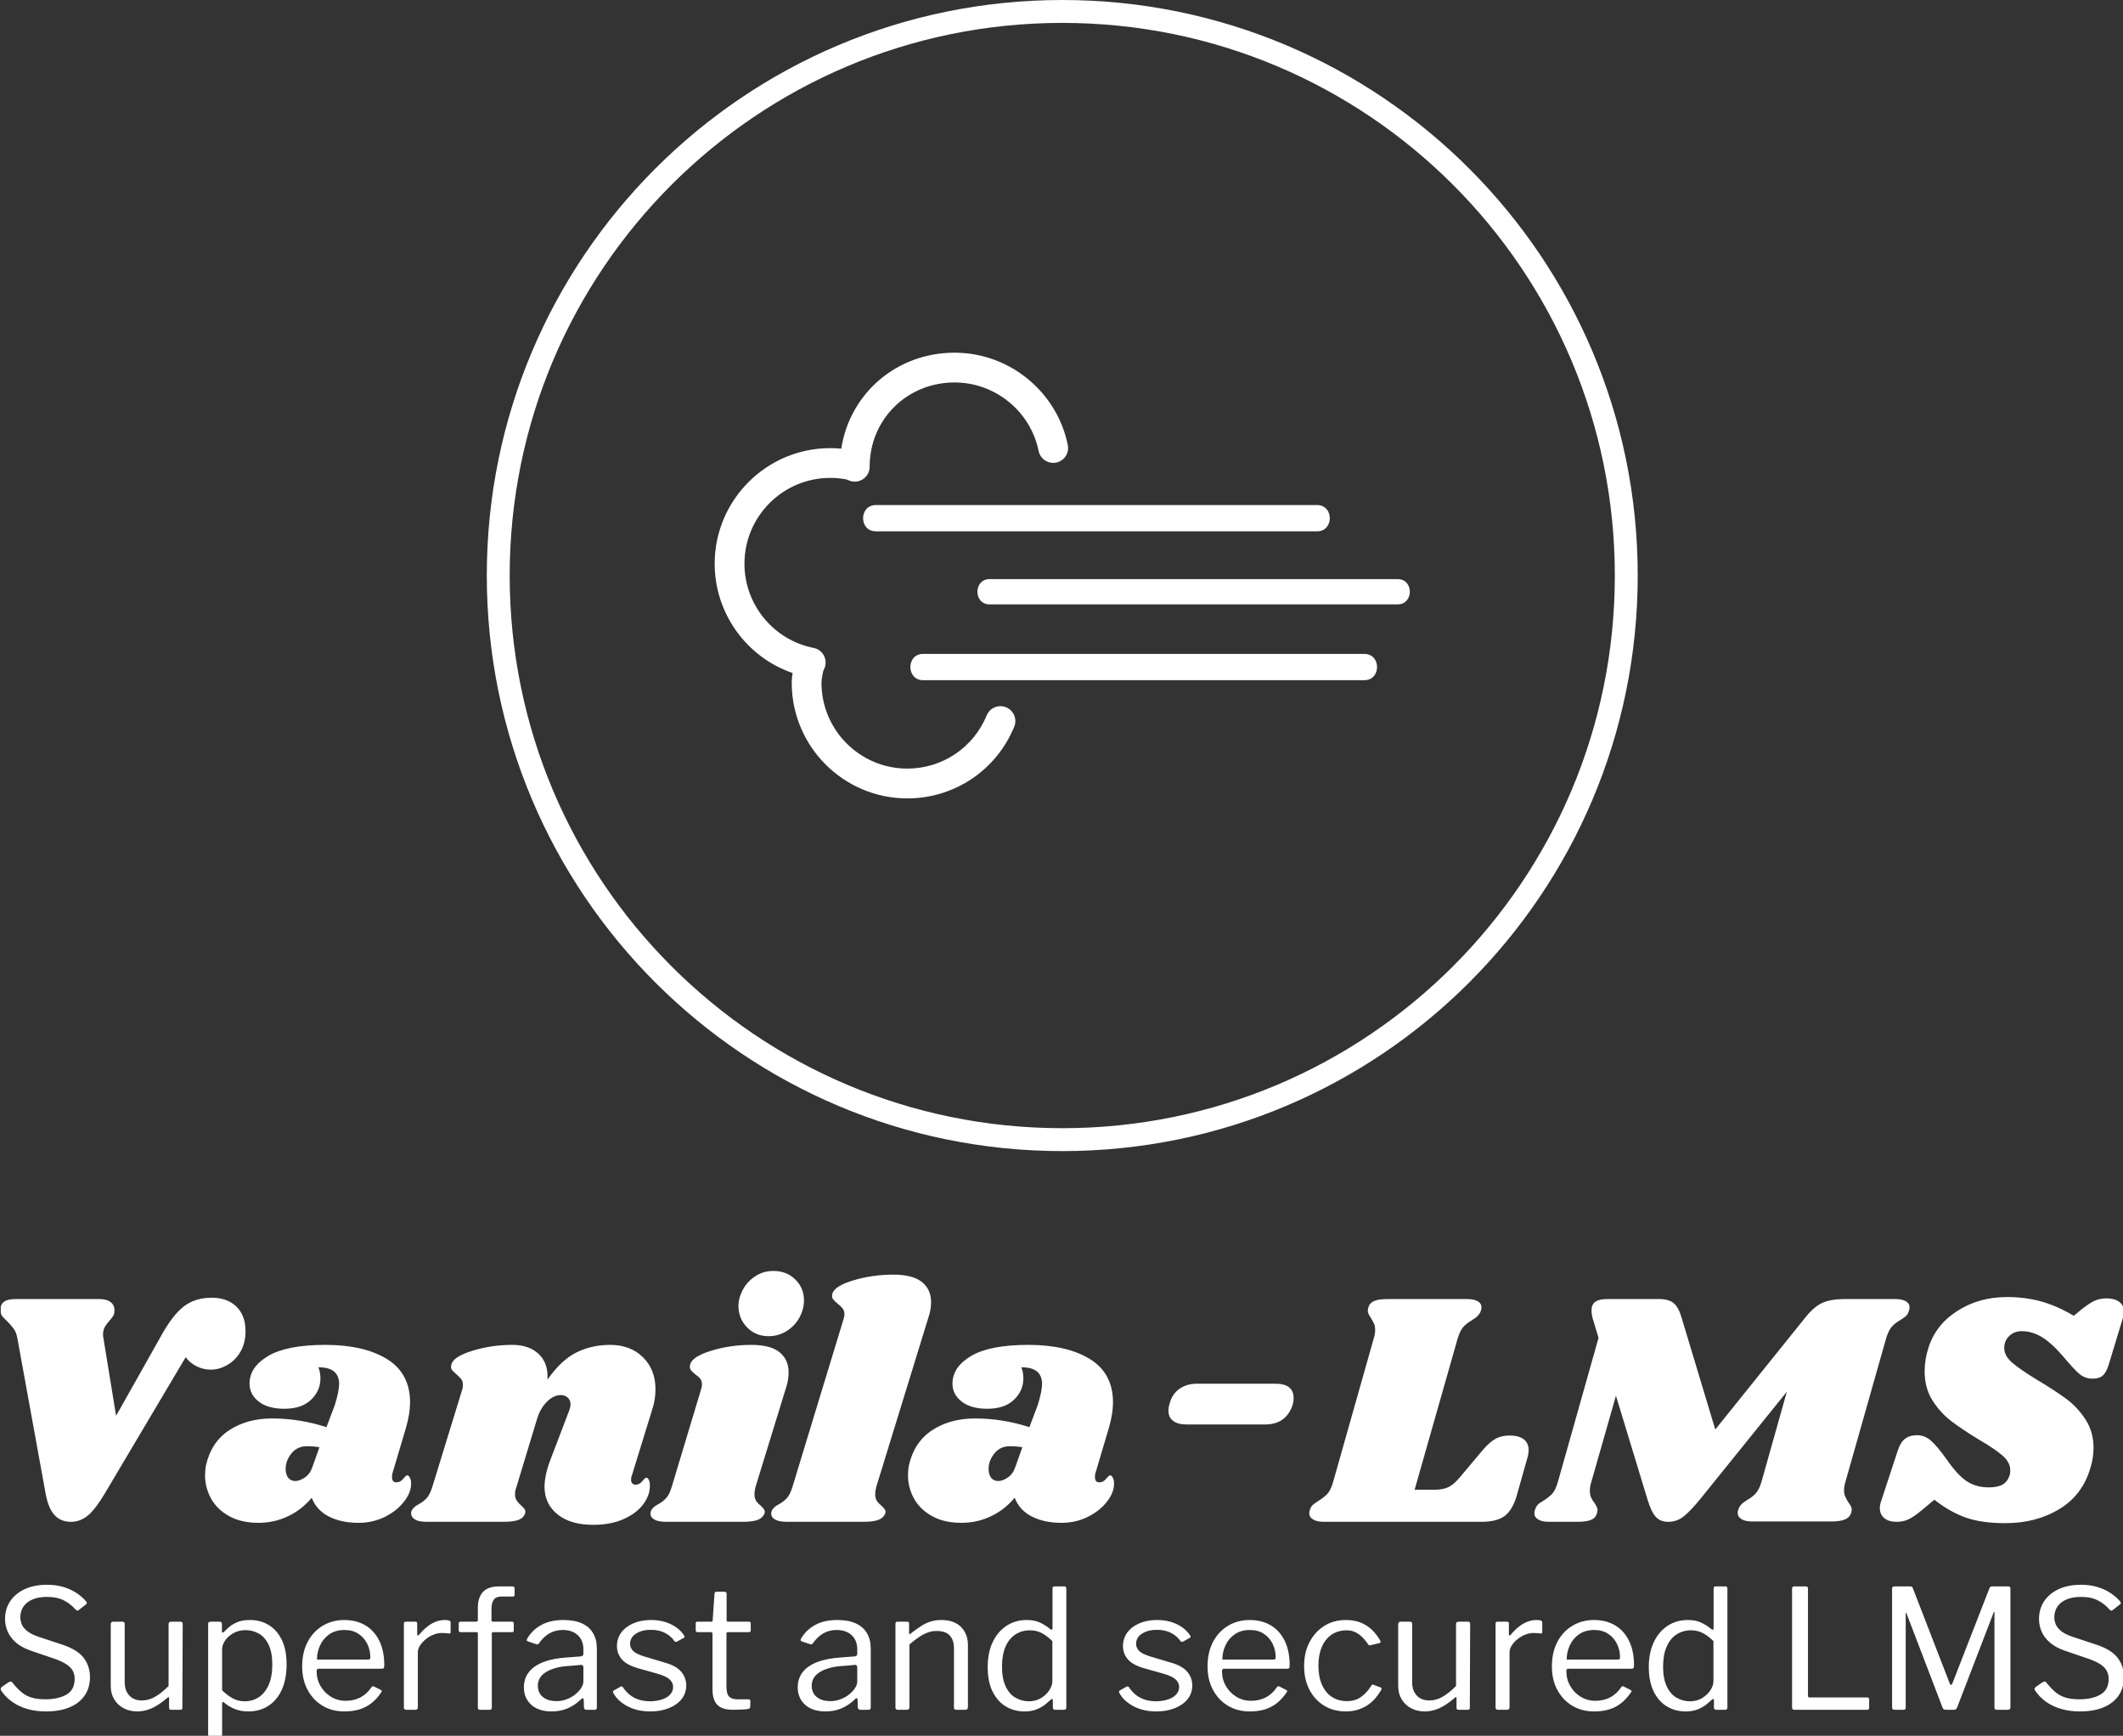 <svg xmlns="http://www.w3.org/2000/svg" version="1.1" xmlns:xlink="http://www.w3.org/1999/xlink" xmlns:svgjs="http://svgjs.dev/svgjs" width="2000" height="1635" viewBox="0 0 2000 1635"><rect x="0" y="0" width="2000" height="1635" fill="#333333" stroke="none"/><g transform="matrix(1,0,0,1,0.717,0.662)"><svg viewBox="0 0 302 247" data-background-color="#8b3c7f" preserveAspectRatio="xMidYMid meet" height="1635" width="2000" xmlns="http://www.w3.org/2000/svg" xmlns:xlink="http://www.w3.org/1999/xlink"><g id="tight-bounds" transform="matrix(1,0,0,1,-0.108,-0.1)"><svg viewBox="0 0 302.217 247.2" height="247.2" width="302.217"><g><svg viewBox="0 0 302.217 247.2" height="247.2" width="302.217"><g><svg viewBox="0 0 395.52 323.518" height="247.2" width="302.217"><g transform="matrix(1,0,0,1,0,236.69)"><svg viewBox="0 0 395.52 86.828" height="86.828" width="395.52"><g id="textblocktransform"><svg viewBox="0 0 395.52 86.828" height="86.828" width="395.52" id="textblock"><g><svg viewBox="0 0 395.52 47.28" height="47.28" width="395.52"><g transform="matrix(1,0,0,1,0,0)"><svg width="395.52" viewBox="5.927 -37.5 317.453 37.95" height="47.28" data-palette-color="#ffffff"><path d="M42.55-28.5Q42.55-26.7 41.78-25.4 41-24.1 39.8-23.43 38.6-22.75 37.4-22.75L37.4-22.75Q36.2-22.75 35.23-23.25 34.25-23.75 33.6-24.6L33.6-24.6 21.55-4.3Q20.2-2 19.05-1 17.9 0 16.45 0L16.45 0Q14.9 0 13.98-1.03 13.05-2.05 12.65-4.3L12.65-4.3 8.45-27.4Q8.3-28.3 7.9-28.85 7.5-29.4 6.85-30.05L6.85-30.05Q6.35-30.5 6.15-30.78 5.95-31.05 5.95-31.45L5.95-31.45Q5.7-33.3 8.15-33.3L8.15-33.3 20.65-33.3Q21.8-33.3 22.4-32.83 23-32.35 22.95-31.55L22.95-31.55Q22.95-31.1 22.78-30.8 22.6-30.5 22.2-30.05L22.2-30.05Q21.75-29.55 21.5-29.1 21.25-28.65 21.25-28L21.25-28Q21.25-27.7 21.3-27.5L21.3-27.5 23.2-15.85 29.85-27.65Q31.6-30.85 33.3-32.18 35-33.5 37.5-33.5L37.5-33.5Q39.8-33.5 41.18-32.18 42.55-30.85 42.55-28.5L42.55-28.5ZM54.5-26.45Q60.25-26.45 63.7-24.33 67.15-22.2 67.15-17.85L67.15-17.85Q67.15-16.2 66.55-14.1L66.55-14.1 64.5-7.2Q64.45-7 64.45-6.7L64.45-6.7Q64.45-5.9 65.1-5.9L65.1-5.9Q65.7-5.9 66.12-6.43 66.55-6.95 66.7-6.95L66.7-6.95Q66.95-6.95 67.12-6.6 67.3-6.25 67.3-5.8L67.3-5.8Q67.35-4.45 66.27-3.05 65.2-1.65 63.4-0.75 61.6 0.15 59.45 0.15L59.45 0.15Q56.85 0.15 55-0.8 53.15-1.75 52.45-3.6L52.45-3.6Q50.95-1.8 48.9-0.83 46.85 0.15 44.5 0.15L44.5 0.15Q41.85 0.15 40.05-0.88 38.25-1.9 37.37-3.53 36.5-5.15 36.5-6.95L36.5-6.95Q36.5-7.75 36.65-8.5L36.65-8.5Q37.45-11.95 40.12-13.7 42.8-15.45 46.5-15.45L46.5-15.45Q50.65-15.45 54.65-14.15L54.65-14.15 55.9-17.45Q56.55-19.55 56.55-20.7L56.55-20.7Q56.5-21.9 55.75-22.5 55-23.1 53.45-23.1L53.45-23.1Q53.75-22.3 53.75-21.45L53.75-21.45Q53.75-19.6 52.35-18.25 50.95-16.9 48.35-16.9L48.35-16.9Q45.9-16.9 44.52-17.98 43.15-19.05 43.15-20.65L43.15-20.65Q43.15-23.15 45.95-24.8 48.75-26.45 54.5-26.45L54.5-26.45ZM51.7-11.3Q50.3-11.3 49.42-10.23 48.55-9.15 48.55-7.9L48.55-7.9Q48.55-7.1 48.92-6.6 49.3-6.1 50-6.1L50-6.1Q50.65-6.1 51.42-6.63 52.2-7.15 52.55-8.2L52.55-8.2 53.6-11.15Q52.75-11.3 51.7-11.3L51.7-11.3ZM103.34-16.75L100.3-6.9Q100.19-6.7 100.19-6.3L100.19-6.3Q100.19-5.95 100.37-5.75 100.55-5.55 100.84-5.55L100.84-5.55Q101.44-5.55 101.87-6.08 102.3-6.6 102.44-6.6L102.44-6.6Q102.69-6.6 102.84-6.28 103-5.95 103-5.5L103-5.5Q103.05-4.05 102.05-2.68 101.05-1.3 99.12-0.43 97.19 0.45 94.5 0.45L94.5 0.45Q91.19 0.45 89.25-1.07 87.3-2.6 87.25-5.15L87.25-5.15Q87.25-7 88.14-9.3L88.14-9.3 90.89-16.5Q91.14-17.15 91.14-17.55L91.14-17.55Q91.14-18.2 90.72-18.57 90.3-18.95 89.69-18.95L89.69-18.95Q88.59-18.95 87.59-17.93 86.59-16.9 86.14-15.4L86.14-15.4 83.05-5.2Q82.84-4.65 82.84-4.15L82.84-4.15Q82.84-3.55 83.09-3.18 83.34-2.8 83.8-2.4L83.8-2.4Q84.14-2.1 84.3-1.85 84.44-1.6 84.34-1.25L84.34-1.25Q84.14-0.6 83.39-0.3 82.64 0 81.05 0L81.05 0 69.64 0Q68.34 0 67.77-0.43 67.19-0.85 67.34-1.55L67.34-1.55Q67.55-2.15 68.39-2.6L68.39-2.6Q69.14-3 69.64-3.55 70.14-4.1 70.5-5.3L70.5-5.3 74.94-19.75Q75.05-20 75.05-20.45L75.05-20.45Q75.05-21 74.82-21.3 74.59-21.6 74.09-22.05L74.09-22.05Q73.59-22.45 73.39-22.75 73.19-23.05 73.34-23.55L73.34-23.55Q73.64-24.7 76.5-25.58 79.34-26.45 82.44-26.45L82.44-26.45Q84.94-26.45 86.39-25.08 87.84-23.7 87.69-21.25L87.69-21.25Q89.75-24.2 92.05-25.33 94.34-26.45 97.05-26.45L97.05-26.45Q100.09-26.45 101.97-24.6 103.84-22.75 103.84-19.8L103.84-19.8Q103.84-18.25 103.34-16.75L103.34-16.75ZM118.14-26.45Q121.04-26.45 122.39-25.35 123.74-24.25 123.74-22.35L123.74-22.35Q123.74-21.2 123.39-20.15L123.39-20.15 118.79-5.2Q118.64-4.6 118.64-4.15L118.64-4.15Q118.64-3.5 118.89-3.13 119.14-2.75 119.59-2.4L119.59-2.4Q119.94-2.05 120.09-1.83 120.24-1.6 120.14-1.25L120.14-1.25Q119.89-0.6 119.14-0.3 118.39 0 116.84 0L116.84 0 105.44 0Q104.14 0 103.54-0.43 102.94-0.85 103.14-1.55L103.14-1.55Q103.34-2.15 104.19-2.6L104.19-2.6Q104.94-3 105.44-3.55 105.94-4.1 106.29-5.3L106.29-5.3 110.64-19.75Q110.79-20.2 110.79-20.5L110.79-20.5Q110.79-21.05 110.54-21.38 110.29-21.7 109.79-22.05L109.79-22.05Q109.29-22.45 109.09-22.75 108.89-23.05 109.04-23.55L109.04-23.55Q109.34-24.7 112.19-25.58 115.04-26.45 118.14-26.45L118.14-26.45ZM121.49-37.5Q123.44-37.5 124.74-36.23 126.04-34.95 126.04-33.1L126.04-33.1Q126.04-31.8 125.37-30.55 124.69-29.3 123.47-28.53 122.24-27.75 120.74-27.75L120.74-27.75Q118.84-27.75 117.57-29.03 116.29-30.3 116.24-32.2L116.24-32.2Q116.24-33.45 116.89-34.68 117.54-35.9 118.74-36.7 119.94-37.5 121.49-37.5L121.49-37.5ZM139.39-36.95Q142.29-36.95 143.67-35.85 145.04-34.75 145.04-32.85L145.04-32.85Q145.04-31.75 144.69-30.7L144.69-30.7 136.84-5.2Q136.69-4.6 136.69-4.15L136.69-4.15Q136.69-3.5 136.94-3.13 137.19-2.75 137.64-2.4L137.64-2.4Q137.99-2.05 138.14-1.83 138.29-1.6 138.19-1.25L138.19-1.25Q137.94-0.6 137.19-0.3 136.44 0 134.89 0L134.89 0 123.49 0Q122.19 0 121.59-0.43 120.99-0.85 121.19-1.55L121.19-1.55Q121.39-2.15 122.24-2.6L122.24-2.6Q122.99-3 123.49-3.55 123.99-4.1 124.34-5.3L124.34-5.3 131.94-30.25Q132.09-30.7 132.09-31L132.09-31Q132.09-31.55 131.81-31.9 131.54-32.25 131.09-32.6L131.09-32.6Q130.59-33 130.37-33.3 130.14-33.6 130.29-34.1L130.29-34.1Q130.59-35.25 133.44-36.1 136.29-36.95 139.39-36.95L139.39-36.95ZM159.59-26.45Q165.34-26.45 168.79-24.33 172.24-22.2 172.24-17.85L172.24-17.85Q172.24-16.2 171.64-14.1L171.64-14.1 169.59-7.2Q169.54-7 169.54-6.7L169.54-6.7Q169.54-5.9 170.19-5.9L170.19-5.9Q170.79-5.9 171.21-6.43 171.64-6.95 171.79-6.95L171.79-6.95Q172.04-6.95 172.21-6.6 172.39-6.25 172.39-5.8L172.39-5.8Q172.44-4.45 171.36-3.05 170.29-1.65 168.49-0.75 166.69 0.15 164.54 0.15L164.54 0.15Q161.94 0.15 160.09-0.8 158.24-1.75 157.54-3.6L157.54-3.6Q156.04-1.8 153.99-0.83 151.94 0.15 149.59 0.15L149.59 0.15Q146.94 0.15 145.14-0.88 143.34-1.9 142.46-3.53 141.59-5.15 141.59-6.95L141.59-6.95Q141.59-7.75 141.74-8.5L141.74-8.5Q142.54-11.95 145.21-13.7 147.89-15.45 151.59-15.45L151.59-15.45Q155.74-15.45 159.74-14.15L159.74-14.15 160.99-17.45Q161.64-19.55 161.64-20.7L161.64-20.7Q161.59-21.9 160.84-22.5 160.09-23.1 158.54-23.1L158.54-23.1Q158.84-22.3 158.84-21.45L158.84-21.45Q158.84-19.6 157.44-18.25 156.04-16.9 153.44-16.9L153.44-16.9Q150.99-16.9 149.61-17.98 148.24-19.05 148.24-20.65L148.24-20.65Q148.24-23.15 151.04-24.8 153.84-26.45 159.59-26.45L159.59-26.45ZM156.79-11.3Q155.39-11.3 154.51-10.23 153.64-9.15 153.64-7.9L153.64-7.9Q153.64-7.1 154.01-6.6 154.39-6.1 155.09-6.1L155.09-6.1Q155.74-6.1 156.51-6.63 157.29-7.15 157.64-8.2L157.64-8.2 158.69-11.15Q157.84-11.3 156.79-11.3L156.79-11.3ZM180.69-17.6Q181.03-19.05 182.13-19.85 183.24-20.65 184.84-20.65L184.84-20.65 196.49-20.65Q199.24-20.65 199.24-18.5L199.24-18.5Q199.24-17.95 199.13-17.6L199.13-17.6Q198.19-14.55 194.94-14.55L194.94-14.55 183.28-14.55Q181.94-14.55 181.24-15.08 180.53-15.6 180.53-16.6L180.53-16.6Q180.53-17.1 180.69-17.6L180.69-17.6ZM231.53-12.9Q232.93-12.9 233.66-12.33 234.38-11.75 234.38-10.7L234.38-10.7Q234.38-10.25 234.23-9.7L234.23-9.7 232.58-3.85Q231.93-1.7 230.76-0.85 229.58 0 227.28 0L227.28 0 203.78 0Q202.73 0 202.16-0.35 201.58-0.7 201.58-1.3L201.58-1.3Q201.58-1.6 201.73-1.95L201.73-1.95Q201.88-2.35 202.23-2.63 202.58-2.9 202.98-3.15L202.98-3.15Q203.78-3.65 204.28-4.17 204.78-4.7 205.13-5.9L205.13-5.9 211.23-27.45Q211.43-28.1 211.43-28.7L211.43-28.7Q211.43-29.25 211.26-29.63 211.08-30 210.78-30.5L210.78-30.5Q210.33-31.15 210.33-31.55L210.33-31.55Q210.33-31.7 210.43-32.1L210.43-32.1Q210.63-32.75 211.31-33.02 211.98-33.3 213.38-33.3L213.38-33.3 225.13-33.3Q226.18-33.3 226.76-32.98 227.33-32.65 227.33-32.05L227.33-32.05Q227.33-31.8 227.18-31.4L227.18-31.4Q227.03-31.05 226.76-30.78 226.48-30.5 226.26-30.38 226.03-30.25 225.93-30.15L225.93-30.15Q225.13-29.7 224.63-29.15 224.13-28.6 223.78-27.45L223.78-27.45 217.33-4.8 220.43-4.8Q221.58-4.8 222.41-5.2 223.23-5.6 224.13-6.7L224.13-6.7 227.58-10.8Q228.53-11.9 229.41-12.4 230.28-12.9 231.53-12.9L231.53-12.9ZM289.13-33.3Q290.18-33.3 290.75-32.98 291.33-32.65 291.33-32.05L291.33-32.05Q291.33-31.8 291.18-31.4L291.18-31.4Q291.03-30.95 290.75-30.73 290.48-30.5 289.93-30.15L289.93-30.15Q289.13-29.7 288.66-29.15 288.18-28.6 287.83-27.45L287.83-27.45 281.73-5.95Q281.53-5.3 281.53-4.7L281.53-4.7Q281.53-4.15 281.71-3.78 281.88-3.4 282.18-2.9L282.18-2.9Q282.38-2.65 282.53-2.38 282.68-2.1 282.68-1.8L282.68-1.8Q282.68-1.7 282.58-1.3L282.58-1.3Q282.38-0.65 281.66-0.35 280.93-0.05 279.58-0.05L279.58-0.05 267.83-0.05Q266.78-0.05 266.2-0.4 265.63-0.75 265.63-1.35L265.63-1.35Q265.63-1.65 265.78-2L265.78-2Q265.93-2.35 266.2-2.63 266.48-2.9 266.7-3.03 266.93-3.15 267.03-3.25L267.03-3.25Q267.83-3.7 268.33-4.25 268.83-4.8 269.18-5.95L269.18-5.95 272.98-19.45 260.03-3.4Q258.43-1.45 257.45-0.73 256.48 0 255.23 0L255.23 0Q254.03 0 253.36-0.78 252.68-1.55 252.13-3.4L252.13-3.4 247.43-18.85 243.73-5.9Q243.53-5.25 243.53-4.65L243.53-4.65Q243.53-4.05 243.71-3.65 243.88-3.25 244.23-2.8L244.23-2.8Q244.68-2.15 244.68-1.75L244.68-1.75Q244.68-1.65 244.58-1.25L244.58-1.25Q244.38-0.55 243.68-0.28 242.98 0 241.58 0L241.58 0 237.43 0Q236.38 0 235.81-0.35 235.23-0.7 235.23-1.3L235.23-1.3Q235.23-1.6 235.38-1.95L235.38-1.95Q235.58-2.5 236.03-2.8 236.48-3.1 236.58-3.15L236.58-3.15Q237.38-3.65 237.88-4.17 238.38-4.7 238.73-5.9L238.73-5.9 244.83-27.5 244.03-30.15Q243.78-30.9 243.78-31.6L243.78-31.6Q243.78-32.5 244.36-32.9 244.93-33.3 246.13-33.3L246.13-33.3 253.88-33.3Q255.38-33.3 256.11-32.65 256.83-32 257.28-30.4L257.28-30.4 262.28-13.8 275.83-30.65Q277.13-32.25 278.38-32.77 279.63-33.3 281.68-33.3L281.68-33.3 289.13-33.3ZM305.88-33.6Q308.68-33.6 311.05-32.93 313.43-32.25 315.88-30.8L315.88-30.8 317.03-31.75Q318.23-32.7 319-33.05 319.78-33.4 320.78-33.4L320.78-33.4Q321.98-33.4 322.68-32.88 323.38-32.35 323.38-31.35L323.38-31.35Q323.38-30.95 323.23-30.5L323.23-30.5 321.13-23.6Q320.78-22.4 320.25-21.9 319.73-21.4 318.68-21.4L318.68-21.4Q317.58-21.4 316.75-22.08 315.93-22.75 314.18-24.85L314.18-24.85Q312.43-26.85 311-27.68 309.58-28.5 308.08-28.5L308.08-28.5Q306.98-28.5 306.23-27.78 305.48-27.05 305.48-26L305.48-26Q305.48-24.8 306.68-23.78 307.88-22.75 310.43-21.2L310.43-21.2Q313.03-19.65 314.73-18.4 316.43-17.15 317.63-15.3 318.83-13.45 318.83-11.05L318.83-11.05Q318.83-9.5 318.33-7.95L318.33-7.95Q317.13-3.95 313.68-1.88 310.23 0.2 305.63 0.2L305.63 0.2Q302.18 0.2 299.83-0.6 297.48-1.4 295.03-3.3L295.03-3.3 293.23-1.8Q291.98-0.75 291.18-0.38 290.38 0 289.38 0L289.38 0Q288.23 0 287.55-0.55 286.88-1.1 286.88-2.05L286.88-2.05Q286.88-2.55 287.08-3.1L287.08-3.1 289.53-10.55Q289.93-11.85 290.63-12.4 291.33-12.95 292.43-12.95L292.43-12.95Q293.58-12.95 294.5-12.15 295.43-11.35 296.93-9.25L296.93-9.25Q298.53-6.95 299.9-6.05 301.28-5.15 303.18-5.15L303.18-5.15Q304.53-5.15 305.25-5.58 305.98-6 306.28-6.95L306.28-6.95Q306.38-7.2 306.38-7.7L306.38-7.7Q306.38-8.9 305.23-9.9 304.08-10.9 301.68-12.3L301.68-12.3Q299.13-13.85 297.53-15.08 295.93-16.3 294.75-18.15 293.58-20 293.58-22.5L293.58-22.5Q293.58-24.25 294.13-25.95L294.13-25.95Q295.18-29.4 298.43-31.5 301.68-33.6 305.88-33.6L305.88-33.6Z" opacity="1" transform="matrix(1,0,0,1,0,0)" fill="#ffffff" class="wordmark-text-0" data-fill-palette-color="primary" id="text-0"></path></svg></g></svg></g><g transform="matrix(1,0,0,1,0,58.441)"><svg viewBox="0 0 395.52 28.387" height="28.387" width="395.52"><g transform="matrix(1,0,0,1,0,0)"><svg width="395.52" viewBox="2.411 -37.6 638.779 45.85" height="28.387" data-palette-color="#ffffff"><path d="M24.9-30.2L24.9-30.2Q23.6-31.75 21.55-32.85 19.5-33.95 16.4-33.95L16.4-33.95Q12.65-33.95 10.5-32.3 8.35-30.65 8.35-27.7L8.35-27.7Q8.35-26.9 8.72-25.85 9.1-24.8 10.25-23.8 11.4-22.8 13.7-22L13.7-22 20.95-19.6Q25.5-18.1 27.4-15.63 29.3-13.15 29.3-9.8L29.3-9.8Q29.3-6.6 27.7-4.28 26.1-1.95 23.15-0.73 20.2 0.5 16.05 0.5L16.05 0.5Q13.05 0.5 10.5-0.23 7.95-0.95 5.98-2.33 4-3.7 2.6-5.75L2.6-5.75Q2.35-6.1 2.43-6.38 2.5-6.65 2.9-6.95L2.9-6.95 4.7-8.2Q5.2-8.5 5.48-8.5 5.75-8.5 5.95-8.2L5.95-8.2Q7.3-6.5 8.6-5.38 9.9-4.25 11.63-3.7 13.35-3.15 15.85-3.15L15.85-3.15Q19.8-3.15 22.25-4.58 24.7-6 24.7-9.3L24.7-9.3Q24.7-10.55 24.2-11.58 23.7-12.6 22.5-13.48 21.3-14.35 19.05-15.2L19.05-15.2 11.45-17.8Q8.7-18.75 7-20.25 5.3-21.75 4.53-23.55 3.75-25.35 3.75-27.25L3.75-27.25Q3.75-30.4 5.35-32.73 6.95-35.05 9.78-36.33 12.6-37.6 16.4-37.6L16.4-37.6Q18.95-37.6 21.08-37 23.2-36.4 24.98-35.3 26.75-34.2 28.1-32.65L28.1-32.65Q28.3-32.45 28.35-32.2 28.4-31.95 28.1-31.7L28.1-31.7 25.8-29.9Q25.55-29.75 25.4-29.83 25.25-29.9 24.9-30.2L24.9-30.2ZM44.9-2.8L44.9-2.8Q47.05-2.8 49.02-3.98 51-5.15 52.95-7.15L52.95-7.15 52.95-25.75Q52.95-26.5 53.75-26.5L53.75-26.5 56.5-26.5Q57.2-26.5 57.2-25.8L57.2-25.8 57.1-0.65Q57.1 0 56.55 0L56.55 0 53.65 0Q53.1 0 53.1-0.55L53.1-0.55 53.1-3.5Q53.1-3.75 53-3.8 52.9-3.85 52.65-3.65L52.65-3.65Q49.9-1.3 47.77-0.4 45.65 0.5 43.55 0.5L43.55 0.5Q41.25 0.5 39.45-0.45 37.65-1.4 36.6-3.13 35.55-4.85 35.55-7.15L35.55-7.15 35.55-25.7Q35.55-26.5 36.3-26.5L36.3-26.5 39.1-26.5Q39.75-26.5 39.75-25.8L39.75-25.8 39.75-8.25Q39.75-5.8 41.12-4.3 42.5-2.8 44.9-2.8L44.9-2.8ZM68.3-26.5L68.3-26.5Q69-26.5 69-25.75L69-25.75 69-23.65Q69-23.25 69.17-23.23 69.35-23.2 69.65-23.45L69.65-23.45Q70.2-24.05 71.15-24.88 72.1-25.7 73.62-26.35 75.15-27 77.5-27L77.5-27Q80.55-27 83.02-25.53 85.5-24.05 86.97-21.1 88.45-18.15 88.45-13.65L88.45-13.65Q88.45-9.15 87-6 85.55-2.85 82.97-1.18 80.4 0.5 76.95 0.5L76.95 0.5Q74.65 0.5 72.87-0.23 71.1-0.95 69.85-2L69.85-2Q69.4-2.4 69.22-2.33 69.05-2.25 69.05-1.7L69.05-1.7 69.05 7.6Q69.05 8.25 68.5 8.25L68.5 8.25 65.4 8.25Q64.85 8.25 64.85 7.6L64.85 7.6 64.85-25.7Q64.85-26.15 65.02-26.33 65.2-26.5 65.65-26.5L65.65-26.5 68.3-26.5ZM69.05-5.85L69.05-5.85Q70.6-4.35 72.22-3.45 73.85-2.55 75.85-2.55L75.85-2.55Q78.25-2.55 80.12-3.8 82-5.05 83.07-7.5 84.15-9.95 84.15-13.6L84.15-13.6Q84.15-17.25 83.05-19.55 81.95-21.85 80.12-22.9 78.3-23.95 76.1-23.95L76.1-23.95Q74.05-23.95 72.45-23.05 70.85-22.15 69.95-20.83 69.05-19.5 69.05-18.2L69.05-18.2 69.05-5.85ZM97.49-11.6L97.49-11.6Q97.49-9.15 98.67-7.13 99.84-5.1 101.82-3.9 103.79-2.7 106.24-2.7L106.24-2.7Q108.74-2.7 110.69-3.73 112.64-4.75 114.04-6.85L114.04-6.85Q114.24-7.05 114.37-7.08 114.49-7.1 114.74-7L114.74-7 116.84-5.95Q117.29-5.7 116.94-5.25L116.94-5.25Q115.59-3.25 113.97-1.98 112.34-0.7 110.34-0.1 108.34 0.5 105.84 0.5L105.84 0.5Q102.14 0.5 99.29-1.2 96.44-2.9 94.79-5.95 93.14-9 93.14-13L93.14-13Q93.14-17.35 94.82-20.48 96.49-23.6 99.37-25.3 102.24-27 105.79-27L105.79-27Q109.44-27 112.14-25.4 114.84-23.8 116.34-20.75 117.84-17.7 117.84-13.4L117.84-13.4Q117.84-13.05 117.77-12.7 117.69-12.35 117.09-12.35L117.09-12.35 97.94-12.35Q97.74-12.35 97.62-12.13 97.49-11.9 97.49-11.6L97.49-11.6ZM97.59-15.1L112.79-15.1Q113.34-15.1 113.49-15.23 113.64-15.35 113.64-15.8L113.64-15.8Q113.64-17.95 112.72-19.83 111.79-21.7 110.07-22.85 108.34-24 105.89-24L105.89-24Q103.19-24 101.34-22.73 99.49-21.45 98.54-19.4 97.59-17.35 97.59-15.1L97.59-15.1ZM124.44 0L124.44 0Q124.09 0 123.92-0.18 123.74-0.35 123.74-0.65L123.74-0.65 123.74-25.85Q123.74-26.5 124.29-26.5L124.29-26.5 127.19-26.5Q127.74-26.5 127.74-25.95L127.74-25.95 127.74-22.7Q127.74-22.4 127.89-22.35 128.04-22.3 128.29-22.55L128.29-22.55Q129.59-24.1 130.87-25.08 132.14-26.05 133.44-26.53 134.74-27 136.04-27L136.04-27Q137.79-27 137.79-26.35L137.79-26.35 137.79-23.35Q137.79-22.85 137.34-22.95L137.34-22.95Q136.89-23 136.32-23.05 135.74-23.1 135.09-23.1L135.09-23.1Q133.99-23.1 132.74-22.63 131.49-22.15 130.42-21.3 129.34-20.45 128.64-19.4 127.94-18.35 127.94-17.3L127.94-17.3 127.94-0.75Q127.94 0 127.19 0L127.19 0 124.44 0ZM156.29-26.5L156.29-26.5Q156.54-26.5 156.66-26.35 156.79-26.2 156.79-26L156.79-26 156.79-23.85Q156.79-23.35 156.29-23.35L156.29-23.35 150.59-23.35Q150.19-23.35 150.19-22.95L150.19-22.95 150.19-0.7Q150.19 0 149.59 0L149.59 0 146.54 0Q145.99 0 145.99-0.65L145.99-0.65 145.99-23Q145.99-23.35 145.64-23.35L145.64-23.35 140.74-23.35Q140.24-23.35 140.24-23.85L140.24-23.85 140.24-26Q140.24-26.2 140.36-26.35 140.49-26.5 140.79-26.5L140.79-26.5 145.54-26.5Q145.99-26.5 145.99-27L145.99-27 145.99-30.65Q145.99-33.8 147.54-35.45 149.09-37.1 152.24-37.1L152.24-37.1 156.39-37.1Q157.04-37.1 157.04-36.5L157.04-36.5 157.04-34.55Q157.04-34.3 156.91-34.18 156.79-34.05 156.49-34.05L156.49-34.05 152.99-34.05Q151.44-34.05 150.76-33.08 150.09-32.1 150.09-30.45L150.09-30.45 150.09-26.95Q150.09-26.5 150.54-26.5L150.54-26.5 156.29-26.5ZM177.09-3.2L177.09-3.2Q175.24-1.4 173.06-0.45 170.89 0.5 168.19 0.5L168.19 0.5Q164.29 0.5 162.06-1.5 159.84-3.5 159.84-6.75L159.84-6.75Q159.84-9.4 161.34-11.33 162.84-13.25 165.79-14.38 168.74-15.5 173.04-15.75L173.04-15.75 176.94-16.05Q177.24-16.1 177.49-16.25 177.74-16.4 177.74-16.8L177.74-16.8 177.74-18.15Q177.74-20.85 176.06-22.43 174.39-24 171.54-24L171.54-24Q169.34-24 167.56-23 165.79-22 164.39-20L164.39-20Q164.19-19.75 164.06-19.68 163.94-19.6 163.64-19.7L163.64-19.7 160.94-20.6Q160.79-20.7 160.71-20.85 160.64-21 160.84-21.4L160.84-21.4Q162.34-24 165.06-25.5 167.79-27 171.74-27L171.74-27Q175.09-27 177.31-25.98 179.54-24.95 180.66-23.03 181.79-21.1 181.79-18.45L181.79-18.45 181.79-0.75Q181.79-0.3 181.64-0.15 181.49 0 181.14 0L181.14 0 178.59 0Q178.24 0 178.09-0.23 177.94-0.45 177.89-0.8L177.89-0.8 177.84-3.1Q177.69-3.8 177.09-3.2L177.09-3.2ZM177.74-12.7L177.74-12.7Q177.74-13.55 177.04-13.5L177.04-13.5 173.74-13.2Q171.44-13.1 169.64-12.63 167.84-12.15 166.59-11.4 165.34-10.65 164.69-9.63 164.04-8.6 164.04-7.25L164.04-7.25Q164.04-5.05 165.56-3.83 167.09-2.6 169.69-2.6L169.69-2.6Q171.29-2.6 172.76-3.18 174.24-3.75 175.34-4.65L175.34-4.65Q176.49-5.6 177.11-6.6 177.74-7.6 177.74-8.55L177.74-8.55 177.74-12.7ZM205.13-20.65L205.13-20.65Q204.13-22.15 202.33-23.1 200.53-24.05 198.03-24.05L198.03-24.05Q195.33-24.05 193.56-22.9 191.78-21.75 191.78-19.8L191.78-19.8Q191.78-18.75 192.58-17.82 193.38-16.9 195.83-16.1L195.83-16.1 202.18-14.2Q205.63-13.25 207.16-11.45 208.68-9.65 208.68-7.3L208.68-7.3Q208.68-4.95 207.28-3.2 205.88-1.45 203.43-0.48 200.98 0.5 197.88 0.5L197.88 0.5Q193.93 0.5 190.98-1.07 188.03-2.65 186.78-5L186.78-5Q186.63-5.25 186.63-5.45 186.63-5.65 186.88-5.8L186.88-5.8 188.83-6.9Q189.08-7.05 189.28-7.03 189.48-7 189.58-6.85L189.58-6.85Q190.43-5.55 191.56-4.6 192.68-3.65 194.26-3.1 195.83-2.55 197.93-2.55L197.93-2.55Q199.83-2.6 201.38-3.1 202.93-3.6 203.83-4.58 204.73-5.55 204.73-6.85L204.73-6.85Q204.73-8.2 203.63-9.18 202.53-10.15 199.83-10.9L199.83-10.9 194.68-12.35Q190.93-13.35 189.41-15.05 187.88-16.75 187.83-19.05L187.83-19.05Q187.83-21.45 189.13-23.23 190.43-25 192.76-26 195.08-27 198.08-27L198.08-27Q201.43-27 204.06-25.73 206.68-24.45 208.03-22.35L208.03-22.35Q208.18-22.15 208.18-21.98 208.18-21.8 207.98-21.65L207.98-21.65 205.88-20.5Q205.68-20.4 205.51-20.43 205.33-20.45 205.13-20.65L205.13-20.65ZM227.53-23.35L221.18-23.35Q220.78-23.35 220.78-22.95L220.78-22.95 220.78-7.1Q220.78-4.75 221.58-3.95 222.38-3.15 223.98-3.15L223.98-3.15 227.43-3.15Q227.68-3.15 227.83-3.03 227.98-2.9 227.98-2.6L227.98-2.6 227.93-0.9Q227.93-0.4 227.33-0.25L227.33-0.25Q226.83-0.15 225.91-0.1 224.98-0.05 224.11-0.03 223.23 0 222.63 0L222.63 0Q219.48 0 218.03-1.48 216.58-2.95 216.58-6.15L216.58-6.15 216.58-22.85Q216.58-23.35 216.08-23.35L216.08-23.35 212.08-23.35Q211.53-23.35 211.53-23.9L211.53-23.9 211.53-26Q211.53-26.5 212.03-26.5L212.03-26.5 216.28-26.5Q216.63-26.5 216.63-26.9L216.63-26.9 217.18-34.85Q217.23-35.5 217.73-35.5L217.73-35.5 220.23-35.5Q220.83-35.5 220.83-34.8L220.83-34.8 220.83-26.9Q220.83-26.5 221.23-26.5L221.23-26.5 227.53-26.5Q228.08-26.5 228.08-26.05L228.08-26.05 228.08-23.9Q228.08-23.35 227.53-23.35L227.53-23.35ZM259.48-3.2L259.48-3.2Q257.63-1.4 255.45-0.45 253.28 0.5 250.57 0.5L250.57 0.5Q246.68 0.5 244.45-1.5 242.22-3.5 242.22-6.75L242.22-6.75Q242.22-9.4 243.72-11.33 245.22-13.25 248.18-14.38 251.13-15.5 255.43-15.75L255.43-15.75 259.32-16.05Q259.63-16.1 259.88-16.25 260.13-16.4 260.13-16.8L260.13-16.8 260.13-18.15Q260.13-20.85 258.45-22.43 256.77-24 253.93-24L253.93-24Q251.72-24 249.95-23 248.18-22 246.78-20L246.78-20Q246.57-19.75 246.45-19.68 246.32-19.6 246.03-19.7L246.03-19.7 243.32-20.6Q243.18-20.7 243.1-20.85 243.03-21 243.22-21.4L243.22-21.4Q244.72-24 247.45-25.5 250.18-27 254.13-27L254.13-27Q257.48-27 259.7-25.98 261.93-24.95 263.05-23.03 264.18-21.1 264.18-18.45L264.18-18.45 264.18-0.75Q264.18-0.3 264.02-0.15 263.88 0 263.52 0L263.52 0 260.98 0Q260.63 0 260.48-0.23 260.32-0.45 260.27-0.8L260.27-0.8 260.23-3.1Q260.07-3.8 259.48-3.2L259.48-3.2ZM260.13-12.7L260.13-12.7Q260.13-13.55 259.43-13.5L259.43-13.5 256.13-13.2Q253.82-13.1 252.03-12.63 250.22-12.15 248.97-11.4 247.72-10.65 247.07-9.63 246.43-8.6 246.43-7.25L246.43-7.25Q246.43-5.05 247.95-3.83 249.47-2.6 252.07-2.6L252.07-2.6Q253.68-2.6 255.15-3.18 256.63-3.75 257.73-4.65L257.73-4.65Q258.88-5.6 259.5-6.6 260.13-7.6 260.13-8.55L260.13-8.55 260.13-12.7ZM272.32 0L272.32 0Q271.62 0 271.62-0.65L271.62-0.65 271.62-25.85Q271.62-26.5 272.17-26.5L272.17-26.5 275.17-26.5Q275.72-26.5 275.72-25.95L275.72-25.95 275.72-23.05Q275.72-22.8 275.82-22.75 275.92-22.7 276.17-22.9L276.17-22.9Q277.82-24.2 279.25-25.13 280.67-26.05 282.17-26.53 283.67-27 285.37-27L285.37-27Q289.27-27 291.35-24.9 293.42-22.8 293.42-19.45L293.42-19.45 293.42-0.8Q293.42 0 292.67 0L292.67 0 289.87 0Q289.52 0 289.37-0.18 289.22-0.35 289.22-0.65L289.22-0.65 289.22-18.5Q289.22-20.95 287.97-22.33 286.72-23.7 284.02-23.7L284.02-23.7Q282.57-23.7 281.3-23.23 280.02-22.75 278.72-21.88 277.42-21 275.82-19.65L275.82-19.65 275.82-0.75Q275.82 0 275.07 0L275.07 0 272.32 0ZM319.67 0L319.67 0Q319.32 0 319.14-0.18 318.97-0.35 318.97-0.7L318.97-0.7 318.97-2.8Q318.97-3.2 318.79-3.25 318.62-3.3 318.32-3L318.32-3Q317.77-2.5 316.74-1.65 315.72-0.8 314.17-0.15 312.62 0.5 310.47 0.5L310.47 0.5Q307.32 0.5 304.82-1 302.32-2.5 300.84-5.48 299.37-8.45 299.37-12.85L299.37-12.85Q299.37-17.1 300.84-20.28 302.32-23.45 304.99-25.23 307.67-27 311.07-27L311.07-27Q313.52-27 315.17-26.2 316.82-25.4 318.07-24.35L318.07-24.35Q318.52-24 318.69-24.08 318.87-24.15 318.87-24.7L318.87-24.7 318.87-36.45Q318.87-37.1 319.42-37.1L319.42-37.1 322.47-37.1Q323.02-37.1 323.02-36.45L323.02-36.45 323.02-0.8Q323.02-0.35 322.87-0.18 322.72 0 322.22 0L322.22 0 319.67 0ZM318.82-20.65L318.82-20.65Q317.27-22.2 315.67-23.05 314.07-23.9 312.07-23.9L312.07-23.9Q309.67-23.9 307.74-22.68 305.82-21.45 304.74-19 303.67-16.55 303.67-13L303.67-13Q303.67-9.35 304.77-7.03 305.87-4.7 307.72-3.63 309.57-2.55 311.77-2.55L311.77-2.55Q313.82-2.55 315.39-3.5 316.97-4.45 317.89-5.85 318.82-7.25 318.82-8.6L318.82-8.6 318.82-20.65ZM357.36-20.65L357.36-20.65Q356.36-22.15 354.56-23.1 352.76-24.05 350.26-24.05L350.26-24.05Q347.56-24.05 345.79-22.9 344.01-21.75 344.01-19.8L344.01-19.8Q344.01-18.75 344.81-17.82 345.61-16.9 348.06-16.1L348.06-16.1 354.41-14.2Q357.86-13.25 359.39-11.45 360.91-9.65 360.91-7.3L360.91-7.3Q360.91-4.95 359.51-3.2 358.11-1.45 355.66-0.48 353.21 0.5 350.11 0.5L350.11 0.5Q346.16 0.5 343.21-1.07 340.26-2.65 339.01-5L339.01-5Q338.86-5.25 338.86-5.45 338.86-5.65 339.11-5.8L339.11-5.8 341.06-6.9Q341.31-7.05 341.51-7.03 341.71-7 341.81-6.85L341.81-6.85Q342.66-5.55 343.79-4.6 344.91-3.65 346.49-3.1 348.06-2.55 350.16-2.55L350.16-2.55Q352.06-2.6 353.61-3.1 355.16-3.6 356.06-4.58 356.96-5.55 356.96-6.85L356.96-6.85Q356.96-8.2 355.86-9.18 354.76-10.15 352.06-10.9L352.06-10.9 346.91-12.35Q343.16-13.35 341.64-15.05 340.11-16.75 340.06-19.05L340.06-19.05Q340.06-21.45 341.36-23.23 342.66-25 344.99-26 347.31-27 350.31-27L350.31-27Q353.66-27 356.29-25.73 358.91-24.45 360.26-22.35L360.26-22.35Q360.41-22.15 360.41-21.98 360.41-21.8 360.21-21.65L360.21-21.65 358.11-20.5Q357.91-20.4 357.74-20.43 357.56-20.45 357.36-20.65L357.36-20.65ZM369.86-11.6L369.86-11.6Q369.86-9.15 371.04-7.13 372.21-5.1 374.19-3.9 376.16-2.7 378.61-2.7L378.61-2.7Q381.11-2.7 383.06-3.73 385.01-4.75 386.41-6.85L386.41-6.85Q386.61-7.05 386.74-7.08 386.86-7.1 387.11-7L387.11-7 389.21-5.95Q389.66-5.7 389.31-5.25L389.31-5.25Q387.96-3.25 386.34-1.98 384.71-0.7 382.71-0.1 380.71 0.5 378.21 0.5L378.21 0.5Q374.51 0.5 371.66-1.2 368.81-2.9 367.16-5.95 365.51-9 365.51-13L365.51-13Q365.51-17.35 367.19-20.48 368.86-23.6 371.74-25.3 374.61-27 378.16-27L378.16-27Q381.81-27 384.51-25.4 387.21-23.8 388.71-20.75 390.21-17.7 390.21-13.4L390.21-13.4Q390.21-13.05 390.14-12.7 390.06-12.35 389.46-12.35L389.46-12.35 370.31-12.35Q370.11-12.35 369.99-12.13 369.86-11.9 369.86-11.6L369.86-11.6ZM369.96-15.1L385.16-15.1Q385.71-15.1 385.86-15.23 386.01-15.35 386.01-15.8L386.01-15.8Q386.01-17.95 385.09-19.83 384.16-21.7 382.44-22.85 380.71-24 378.26-24L378.26-24Q375.56-24 373.71-22.73 371.86-21.45 370.91-19.4 369.96-17.35 369.96-15.1L369.96-15.1ZM407.11-27L407.11-27Q409.71-27 411.69-26.18 413.66-25.35 415.08-23.93 416.51-22.5 417.46-20.8L417.46-20.8Q417.76-20.2 417.21-20.05L417.21-20.05 414.46-19.4Q414.11-19.25 413.81-19.7L413.81-19.7Q412.81-21.15 411.83-22.05 410.86-22.95 409.76-23.43 408.66-23.9 407.36-23.9L407.36-23.9Q404.81-23.9 402.88-22.63 400.96-21.35 399.91-18.95 398.86-16.55 398.86-13.25L398.86-13.25Q398.86-9.9 399.94-7.5 401.01-5.1 402.94-3.85 404.86-2.6 407.46-2.6L407.46-2.6Q409.86-2.6 411.61-3.8 413.36-5 414.81-7.3L414.81-7.3Q414.96-7.55 415.08-7.58 415.21-7.6 415.46-7.5L415.46-7.5 417.61-6.7Q417.96-6.55 417.81-6.05L417.81-6.05Q417.06-4.75 416.06-3.55 415.06-2.35 413.74-1.45 412.41-0.55 410.76-0.03 409.11 0.5 407.11 0.5L407.11 0.5Q403.41 0.5 400.58-1.23 397.76-2.95 396.16-6.03 394.56-9.1 394.56-13.15L394.56-13.15Q394.56-17.25 396.19-20.35 397.81-23.45 400.63-25.23 403.46-27 407.11-27L407.11-27ZM432.21-2.8L432.21-2.8Q434.36-2.8 436.33-3.98 438.31-5.15 440.26-7.15L440.26-7.15 440.26-25.75Q440.26-26.5 441.06-26.5L441.06-26.5 443.81-26.5Q444.51-26.5 444.51-25.8L444.51-25.8 444.41-0.65Q444.41 0 443.86 0L443.86 0 440.96 0Q440.41 0 440.41-0.55L440.41-0.55 440.41-3.5Q440.41-3.75 440.31-3.8 440.21-3.85 439.96-3.65L439.96-3.65Q437.21-1.3 435.08-0.4 432.96 0.5 430.86 0.5L430.86 0.5Q428.56 0.5 426.76-0.45 424.96-1.4 423.91-3.13 422.86-4.85 422.86-7.15L422.86-7.15 422.86-25.7Q422.86-26.5 423.61-26.5L423.61-26.5 426.41-26.5Q427.06-26.5 427.06-25.8L427.06-25.8 427.06-8.25Q427.06-5.8 428.43-4.3 429.81-2.8 432.21-2.8L432.21-2.8ZM452.86 0L452.86 0Q452.5 0 452.33-0.18 452.16-0.35 452.16-0.65L452.16-0.65 452.16-25.85Q452.16-26.5 452.7-26.5L452.7-26.5 455.61-26.5Q456.16-26.5 456.16-25.95L456.16-25.95 456.16-22.7Q456.16-22.4 456.31-22.35 456.45-22.3 456.7-22.55L456.7-22.55Q458-24.1 459.28-25.08 460.56-26.05 461.86-26.53 463.16-27 464.45-27L464.45-27Q466.2-27 466.2-26.35L466.2-26.35 466.2-23.35Q466.2-22.85 465.75-22.95L465.75-22.95Q465.31-23 464.73-23.05 464.16-23.1 463.5-23.1L463.5-23.1Q462.41-23.1 461.16-22.63 459.91-22.15 458.83-21.3 457.75-20.45 457.06-19.4 456.36-18.35 456.36-17.3L456.36-17.3 456.36-0.75Q456.36 0 455.61 0L455.61 0 452.86 0ZM473.45-11.6L473.45-11.6Q473.45-9.15 474.63-7.13 475.8-5.1 477.78-3.9 479.75-2.7 482.2-2.7L482.2-2.7Q484.7-2.7 486.65-3.73 488.6-4.75 490-6.85L490-6.85Q490.2-7.05 490.33-7.08 490.45-7.1 490.7-7L490.7-7 492.8-5.95Q493.25-5.7 492.9-5.25L492.9-5.25Q491.55-3.25 489.93-1.98 488.3-0.7 486.3-0.1 484.3 0.5 481.8 0.5L481.8 0.5Q478.1 0.5 475.25-1.2 472.4-2.9 470.75-5.95 469.1-9 469.1-13L469.1-13Q469.1-17.35 470.78-20.48 472.45-23.6 475.33-25.3 478.2-27 481.75-27L481.75-27Q485.4-27 488.1-25.4 490.8-23.8 492.3-20.75 493.8-17.7 493.8-13.4L493.8-13.4Q493.8-13.05 493.73-12.7 493.65-12.35 493.05-12.35L493.05-12.35 473.9-12.35Q473.7-12.35 473.58-12.13 473.45-11.9 473.45-11.6L473.45-11.6ZM473.55-15.1L488.75-15.1Q489.3-15.1 489.45-15.23 489.6-15.35 489.6-15.8L489.6-15.8Q489.6-17.95 488.68-19.83 487.75-21.7 486.03-22.85 484.3-24 481.85-24L481.85-24Q479.15-24 477.3-22.73 475.45-21.45 474.5-19.4 473.55-17.35 473.55-15.1L473.55-15.1ZM518.55 0L518.55 0Q518.2 0 518.02-0.18 517.85-0.35 517.85-0.7L517.85-0.7 517.85-2.8Q517.85-3.2 517.68-3.25 517.5-3.3 517.2-3L517.2-3Q516.65-2.5 515.63-1.65 514.6-0.8 513.05-0.15 511.5 0.5 509.35 0.5L509.35 0.5Q506.2 0.5 503.7-1 501.2-2.5 499.73-5.48 498.25-8.45 498.25-12.85L498.25-12.85Q498.25-17.1 499.73-20.28 501.2-23.45 503.88-25.23 506.55-27 509.95-27L509.95-27Q512.4-27 514.05-26.2 515.7-25.4 516.95-24.35L516.95-24.35Q517.4-24 517.58-24.08 517.75-24.15 517.75-24.7L517.75-24.7 517.75-36.45Q517.75-37.1 518.3-37.1L518.3-37.1 521.35-37.1Q521.9-37.1 521.9-36.45L521.9-36.45 521.9-0.8Q521.9-0.35 521.75-0.18 521.6 0 521.1 0L521.1 0 518.55 0ZM517.7-20.65L517.7-20.65Q516.15-22.2 514.55-23.05 512.95-23.9 510.95-23.9L510.95-23.9Q508.55-23.9 506.63-22.68 504.7-21.45 503.63-19 502.55-16.55 502.55-13L502.55-13Q502.55-9.35 503.65-7.03 504.75-4.7 506.6-3.63 508.45-2.55 510.65-2.55L510.65-2.55Q512.7-2.55 514.27-3.5 515.85-4.45 516.77-5.85 517.7-7.25 517.7-8.6L517.7-8.6 517.7-20.65ZM541.35-36.4L541.35-36.4Q541.35-37.1 541.95-37.1L541.95-37.1 545.54-37.1Q546.14-37.1 546.14-36.45L546.14-36.45 546.14-4.2Q546.14-3.7 546.64-3.7L546.64-3.7 563.95-3.7Q564.54-3.7 564.54-3.2L564.54-3.2 564.54-0.55Q564.54-0.3 564.39-0.15 564.25 0 563.95 0L563.95 0 542.04 0Q541.64 0 541.5-0.18 541.35-0.35 541.35-0.7L541.35-0.7 541.35-36.4ZM572.14 0L572.14 0Q571.44 0 571.44-0.75L571.44-0.75 571.44-36.4Q571.44-37.1 572.04-37.1L572.04-37.1 576.84-37.1Q577.24-37.1 577.42-37 577.59-36.9 577.69-36.55L577.69-36.55 588.79-7.9Q588.99-7.45 589.19-7.48 589.39-7.5 589.59-7.95L589.59-7.95 600.69-36.45Q600.89-37.1 601.44-37.1L601.44-37.1 606.49-37.1Q607.04-37.1 607.04-36.45L607.04-36.45 607.04-0.75Q607.04 0 606.29 0L606.29 0 602.99 0Q602.59 0 602.42-0.15 602.24-0.3 602.24-0.65L602.24-0.65 602.24-29.25Q602.24-29.5 602.14-29.48 602.04-29.45 601.99-29.25L601.99-29.25 590.99-0.65Q590.74 0 590.04 0L590.04 0 587.64 0Q586.84 0 586.64-0.6L586.64-0.6 575.79-28.95Q575.69-29.2 575.62-29.18 575.54-29.15 575.54-28.95L575.54-28.95 575.54-0.65Q575.54-0.3 575.39-0.15 575.24 0 574.84 0L574.84 0 572.14 0ZM636.79-30.2L636.79-30.2Q635.49-31.75 633.44-32.85 631.39-33.95 628.29-33.95L628.29-33.95Q624.54-33.95 622.39-32.3 620.24-30.65 620.24-27.7L620.24-27.7Q620.24-26.9 620.61-25.85 620.99-24.8 622.14-23.8 623.29-22.8 625.59-22L625.59-22 632.84-19.6Q637.39-18.1 639.29-15.63 641.19-13.15 641.19-9.8L641.19-9.8Q641.19-6.6 639.59-4.28 637.99-1.95 635.04-0.73 632.09 0.5 627.94 0.5L627.94 0.5Q624.94 0.5 622.39-0.23 619.84-0.95 617.86-2.33 615.89-3.7 614.49-5.75L614.49-5.75Q614.24-6.1 614.31-6.38 614.39-6.65 614.79-6.95L614.79-6.95 616.59-8.2Q617.09-8.5 617.36-8.5 617.64-8.5 617.84-8.2L617.84-8.2Q619.19-6.5 620.49-5.38 621.79-4.25 623.51-3.7 625.24-3.15 627.74-3.15L627.74-3.15Q631.69-3.15 634.14-4.58 636.59-6 636.59-9.3L636.59-9.3Q636.59-10.55 636.09-11.58 635.59-12.6 634.39-13.48 633.19-14.35 630.94-15.2L630.94-15.2 623.34-17.8Q620.59-18.75 618.89-20.25 617.19-21.75 616.41-23.55 615.64-25.35 615.64-27.25L615.64-27.25Q615.64-30.4 617.24-32.73 618.84-35.05 621.66-36.33 624.49-37.6 628.29-37.6L628.29-37.6Q630.84-37.6 632.96-37 635.09-36.4 636.86-35.3 638.64-34.2 639.99-32.65L639.99-32.65Q640.19-32.45 640.24-32.2 640.29-31.95 639.99-31.7L639.99-31.7 637.69-29.9Q637.44-29.75 637.29-29.83 637.14-29.9 636.79-30.2L636.79-30.2Z" opacity="1" transform="matrix(1,0,0,1,0,0)" fill="#ffffff" class="slogan-text-1" data-fill-palette-color="secondary" id="text-1"></path></svg></g></svg></g></svg></g></svg></g><g transform="matrix(1,0,0,1,90.576,0)"><svg viewBox="0 0 214.367 214.367" height="214.367" width="214.367"><g><svg></svg></g><g id="icon-0"><svg viewBox="0 0 214.367 214.367" height="214.367" width="214.367"><g><path d="M0 107.184c0-59.196 47.988-107.184 107.184-107.184 59.196 0 107.184 47.988 107.183 107.184 0 59.196-47.988 107.184-107.183 107.183-59.196 0-107.184-47.988-107.184-107.183zM107.184 210.103c56.841 0 102.92-46.079 102.919-102.919 0-56.841-46.079-102.92-102.919-102.92-56.841 0-102.92 46.079-102.92 102.92 0 56.841 46.079 102.92 102.92 102.919z" data-fill-palette-color="accent" fill="#ffffff" stroke="transparent"></path></g><g transform="matrix(1,0,0,1,42.445,65.681)"><svg viewBox="0 0 129.477 83.005" height="83.005" width="129.477"><g><svg xmlns="http://www.w3.org/2000/svg" xmlns:xlink="http://www.w3.org/1999/xlink" version="1.1" x="0" y="0" viewBox="1.83 17.401 97.164 62.29" enable-background="new 0 0 100 100" xml:space="preserve" height="83.005" width="129.477" class="icon-cg-0" data-fill-palette-color="accent" id="cg-0"><path d="M92.636 59.5c-20.558 0-41.119 0-61.677 0-2.37 0-2.37 3.671 0 3.671 20.558 0 41.119 0 61.677 0C95.006 63.17 95.006 59.5 92.636 59.5L92.636 59.5z" fill="#ffffff" data-fill-palette-color="accent"></path><path d="M97.289 49.044c-19.01 0-38.021 0-57.03 0-2.276 0-2.276 3.531 0 3.531 19.008 0 38.02 0 57.03 0C99.563 52.575 99.563 49.044 97.289 49.044L97.289 49.044z" fill="#ffffff" data-fill-palette-color="accent"></path><path d="M86.028 38.695c-20.559 0-41.119 0-61.678 0-2.369 0-2.369 3.67 0 3.67 20.559 0 41.119 0 61.678 0C88.396 42.367 88.396 38.695 86.028 38.695L86.028 38.695z" fill="#ffffff" data-fill-palette-color="accent"></path><path d="M28.754 79.691c-8.907 0-16.154-7.247-16.154-16.154 0-0.508 0.052-0.958 0.118-1.367C6.297 59.959 1.83 53.851 1.83 46.895c0-8.909 7.247-16.155 16.155-16.155 0.514 0 1.028 0.023 1.539 0.072 1.185-7.696 7.718-13.411 15.838-13.411 7.641 0 14.298 5.426 15.826 12.901 0.228 1.125-0.496 2.226-1.622 2.456-1.123 0.227-2.229-0.496-2.458-1.624-1.133-5.547-6.074-9.571-11.749-9.571-6.655 0-11.868 5.173-11.868 11.777 0 0.69-0.341 1.337-0.915 1.725-0.571 0.386-1.298 0.465-1.939 0.209l-0.41-0.164c-0.735-0.139-1.489-0.21-2.244-0.21-6.613 0-11.992 5.379-11.992 11.994 0 5.718 4.064 10.666 9.664 11.767 0.617 0.12 1.145 0.516 1.439 1.067 0.293 0.557 0.32 1.215 0.074 1.793l-0.177 0.414c-0.023 0.124-0.048 0.246-0.071 0.367-0.09 0.468-0.162 0.838-0.162 1.234 0 6.613 5.379 11.992 11.992 11.992 4.884 0 9.24-2.916 11.099-7.434 0.435-1.063 1.652-1.571 2.715-1.134s1.571 1.653 1.133 2.716C41.2 75.762 35.333 79.691 28.754 79.691z" fill="#ffffff" data-fill-palette-color="accent"></path></svg></g></svg></g></svg></g></svg></g><g></g></svg></g></svg></g><defs></defs></svg><rect width="302.217" height="247.2" fill="none" stroke="none" visibility="hidden"></rect></g></svg></g></svg>
